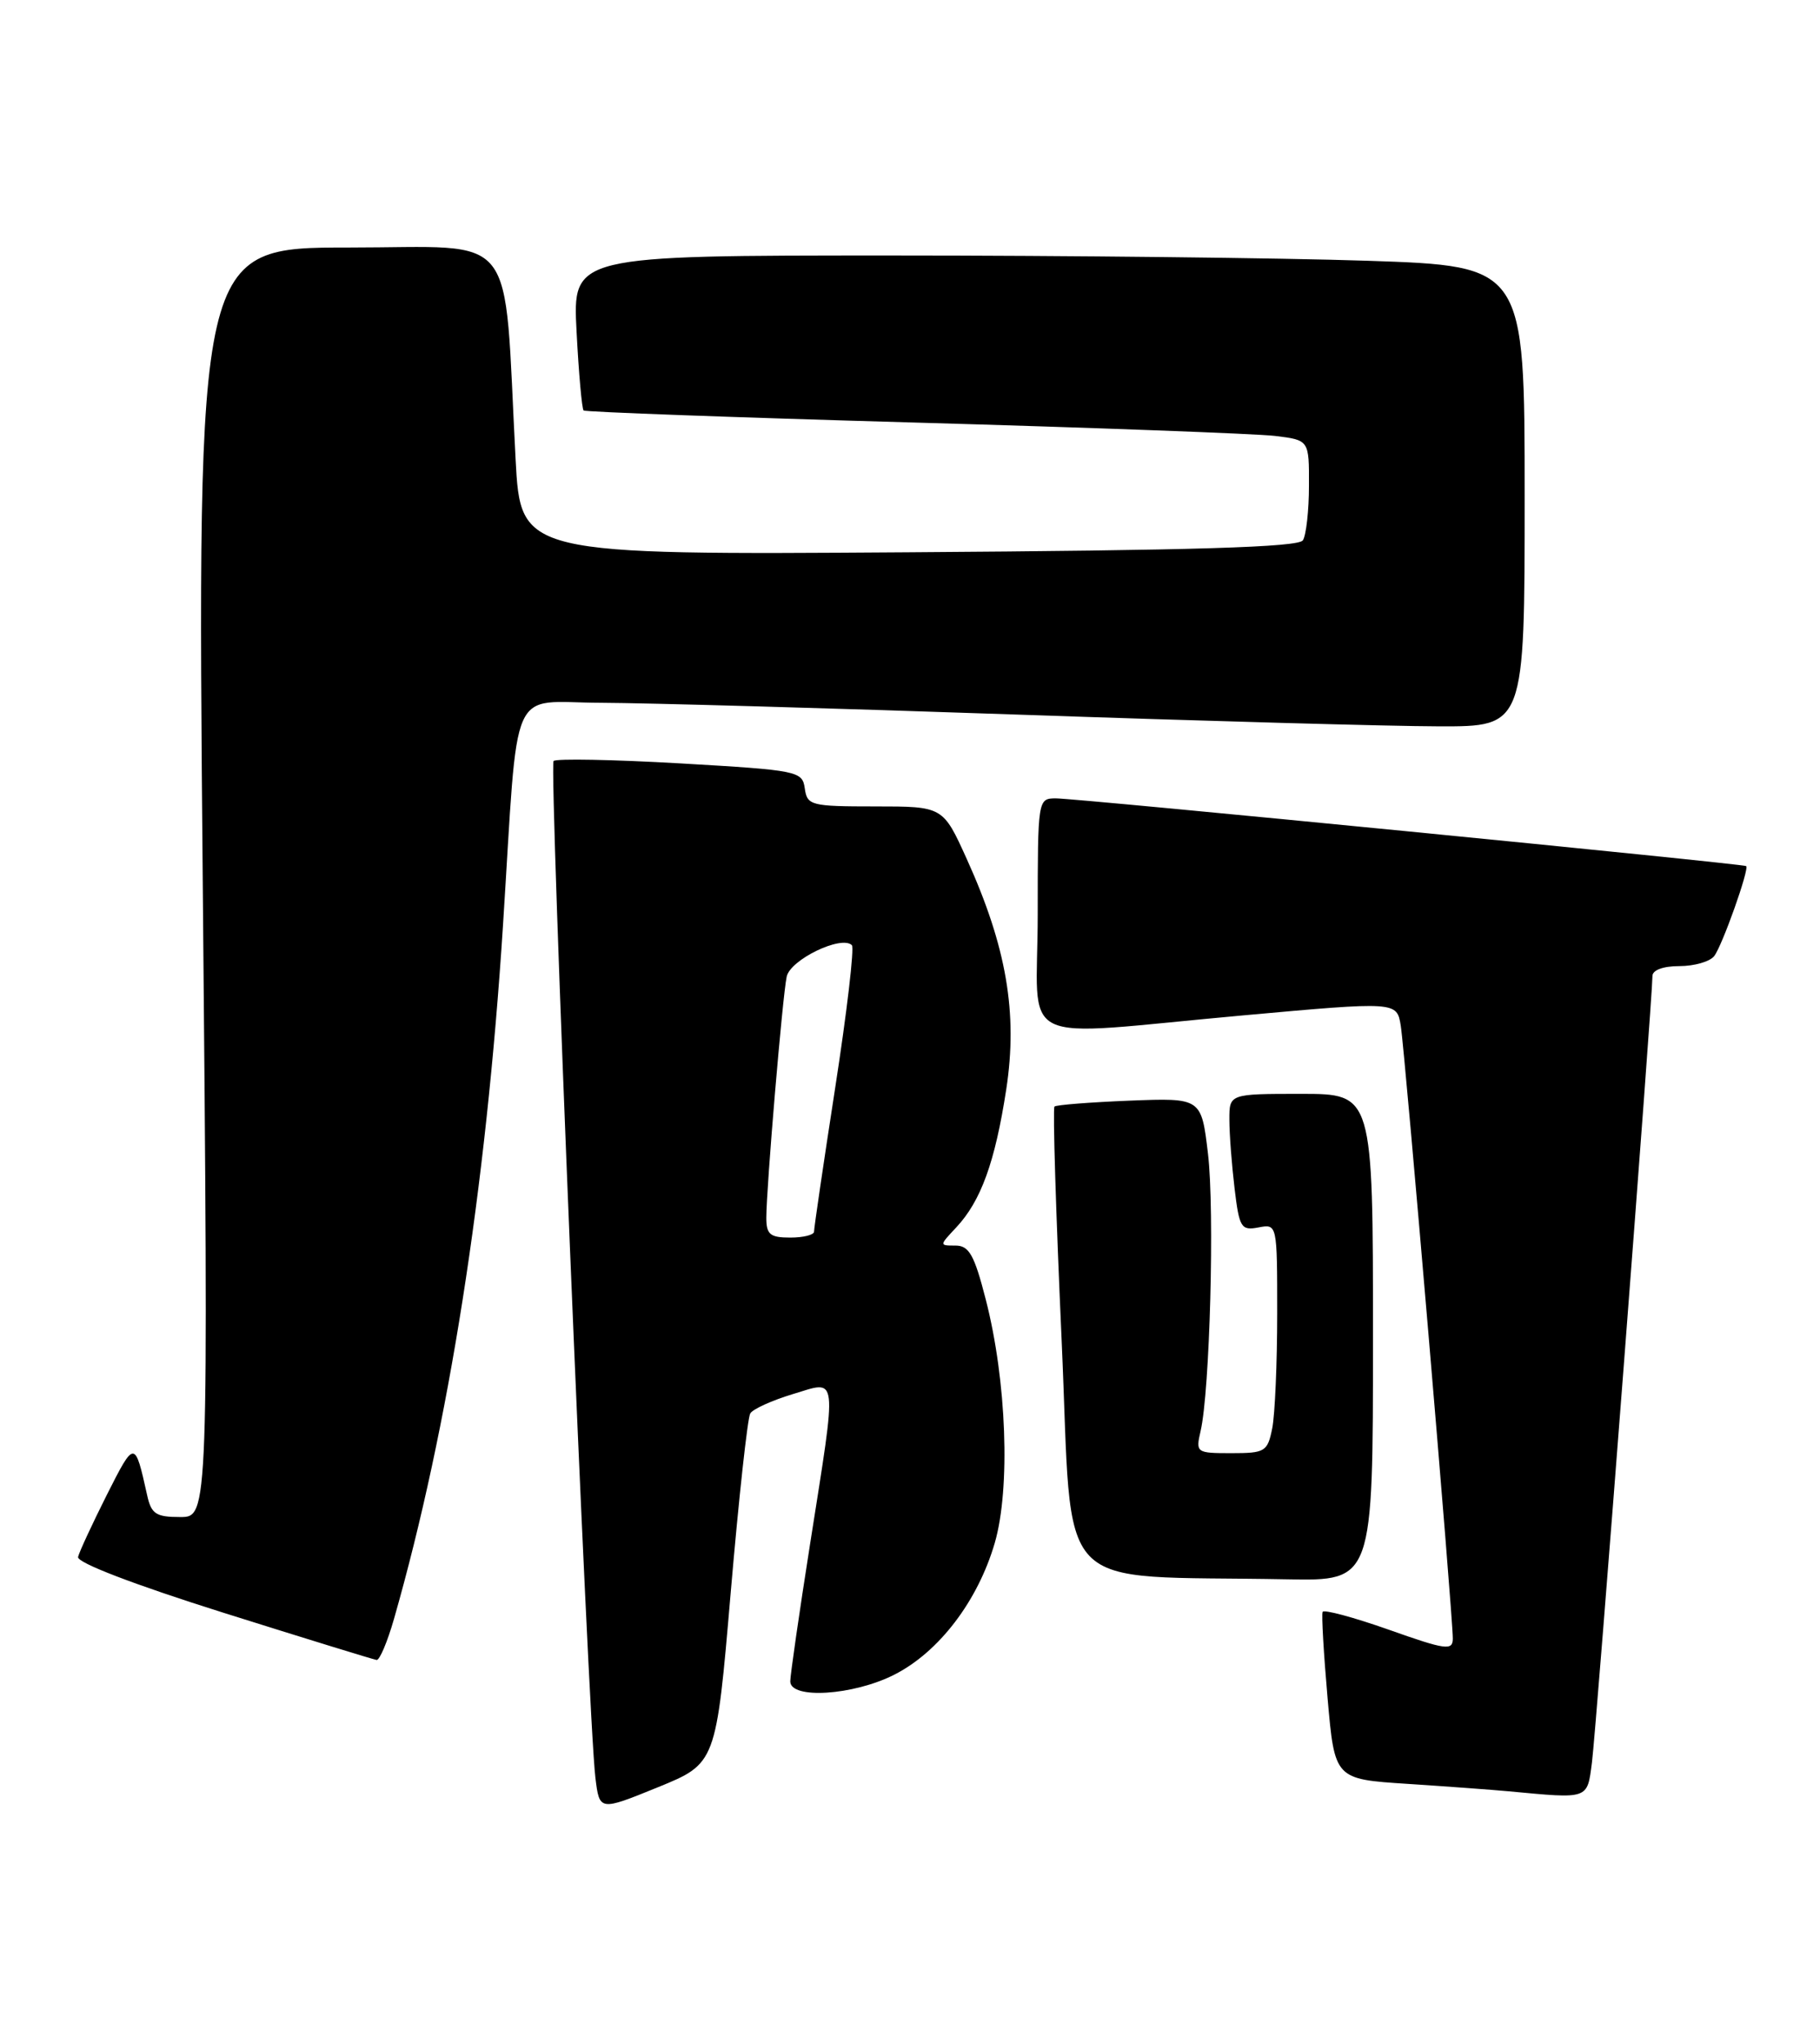 <?xml version="1.0" encoding="UTF-8" standalone="no"?>
<!DOCTYPE svg PUBLIC "-//W3C//DTD SVG 1.1//EN" "http://www.w3.org/Graphics/SVG/1.1/DTD/svg11.dtd" >
<svg xmlns="http://www.w3.org/2000/svg" xmlns:xlink="http://www.w3.org/1999/xlink" version="1.1" viewBox="0 0 228 256">
 <g >
 <path fill="currentColor"
d=" M 91.54 199.45 C 92.55 187.66 93.65 177.57 93.99 177.02 C 94.33 176.47 96.72 175.39 99.30 174.61 C 105.05 172.88 104.90 171.62 101.49 193.33 C 100.12 202.04 99.00 209.80 99.00 210.58 C 99.00 212.85 106.89 212.35 112.02 209.75 C 117.62 206.92 122.50 200.52 124.62 193.24 C 126.60 186.41 126.11 172.92 123.49 162.75 C 122.06 157.17 121.40 156.00 119.70 156.00 C 117.66 156.00 117.66 156.00 119.78 153.74 C 122.89 150.43 124.66 145.53 126.06 136.42 C 127.52 126.88 126.09 118.57 121.11 107.58 C 118.13 101.00 118.13 101.00 109.63 101.00 C 101.59 101.00 101.12 100.88 100.82 98.75 C 100.51 96.57 100.00 96.47 85.22 95.61 C 76.81 95.13 69.67 94.99 69.35 95.31 C 68.76 95.90 73.66 214.94 74.59 222.66 C 75.10 226.82 75.10 226.82 82.40 223.85 C 89.71 220.87 89.71 220.87 91.54 199.45 Z  M 199.43 220.75 C 199.96 216.71 207.02 124.88 207.01 122.25 C 207.00 121.50 208.34 121.00 210.38 121.00 C 212.24 121.00 214.20 120.44 214.74 119.75 C 215.75 118.46 219.18 108.80 218.75 108.47 C 218.35 108.18 134.74 99.97 132.25 99.99 C 130.02 100.00 130.00 100.13 130.00 114.50 C 130.00 131.48 126.59 129.80 155.75 127.17 C 174.99 125.43 174.99 125.43 175.48 128.47 C 176.01 131.72 182.01 202.34 182.00 205.22 C 182.00 206.76 181.14 206.65 173.98 204.11 C 169.56 202.55 165.83 201.55 165.69 201.88 C 165.54 202.22 165.82 207.07 166.31 212.66 C 167.20 222.83 167.20 222.83 176.35 223.42 C 181.38 223.75 187.07 224.17 189.00 224.35 C 199.11 225.30 198.82 225.40 199.43 220.75 Z  M 49.36 202.75 C 56.21 178.80 60.88 149.08 63.01 115.93 C 65.00 84.80 63.59 88.00 75.32 88.02 C 80.92 88.04 104.40 88.70 127.50 89.50 C 150.60 90.30 174.34 90.96 180.25 90.97 C 191.00 91.00 191.00 91.00 191.00 62.16 C 191.00 33.32 191.00 33.32 171.34 32.66 C 160.53 32.30 133.69 32.00 111.70 32.00 C 71.73 32.00 71.73 32.00 72.23 41.53 C 72.50 46.77 72.90 51.21 73.11 51.41 C 73.33 51.60 91.95 52.28 114.50 52.92 C 137.05 53.56 157.41 54.32 159.75 54.60 C 164.00 55.12 164.00 55.12 163.98 60.81 C 163.98 63.94 163.63 67.03 163.22 67.67 C 162.67 68.54 149.65 68.93 113.85 69.17 C 65.23 69.50 65.23 69.50 64.59 57.50 C 63.05 28.25 65.21 31.00 43.73 31.00 C 24.69 31.00 24.69 31.00 25.40 110.50 C 26.12 190.00 26.12 190.00 22.58 190.00 C 19.53 190.00 18.95 189.62 18.43 187.25 C 16.89 180.33 16.87 180.33 13.39 187.21 C 11.56 190.86 9.93 194.36 9.78 195.00 C 9.61 195.71 16.77 198.45 28.00 201.99 C 38.17 205.19 46.81 207.85 47.18 207.90 C 47.55 207.96 48.53 205.64 49.36 202.75 Z  M 172.00 167.50 C 172.00 137.00 172.00 137.00 163.00 137.00 C 154.00 137.00 154.00 137.00 154.01 140.25 C 154.01 142.04 154.31 145.90 154.66 148.84 C 155.25 153.77 155.48 154.14 157.65 153.73 C 160.00 153.28 160.00 153.28 160.00 164.51 C 160.00 170.69 159.72 177.16 159.38 178.88 C 158.79 181.82 158.49 182.00 154.26 182.00 C 149.87 182.00 149.78 181.94 150.40 179.25 C 151.57 174.22 152.17 151.60 151.33 144.50 C 150.50 137.50 150.50 137.50 141.50 137.85 C 136.55 138.05 132.32 138.38 132.10 138.59 C 131.87 138.80 132.28 152.01 133.00 167.95 C 134.46 200.48 131.38 197.23 161.25 197.80 C 172.00 198.00 172.00 198.00 172.00 167.50 Z  M 96.00 152.52 C 96.00 148.84 98.02 124.84 98.55 122.33 C 98.99 120.19 105.42 117.09 106.72 118.38 C 107.04 118.70 106.10 126.74 104.63 136.23 C 103.16 145.73 101.97 153.84 101.98 154.25 C 101.99 154.66 100.65 155.00 99.00 155.00 C 96.47 155.00 96.00 154.61 96.00 152.52 Z "/>
</g>
</svg>